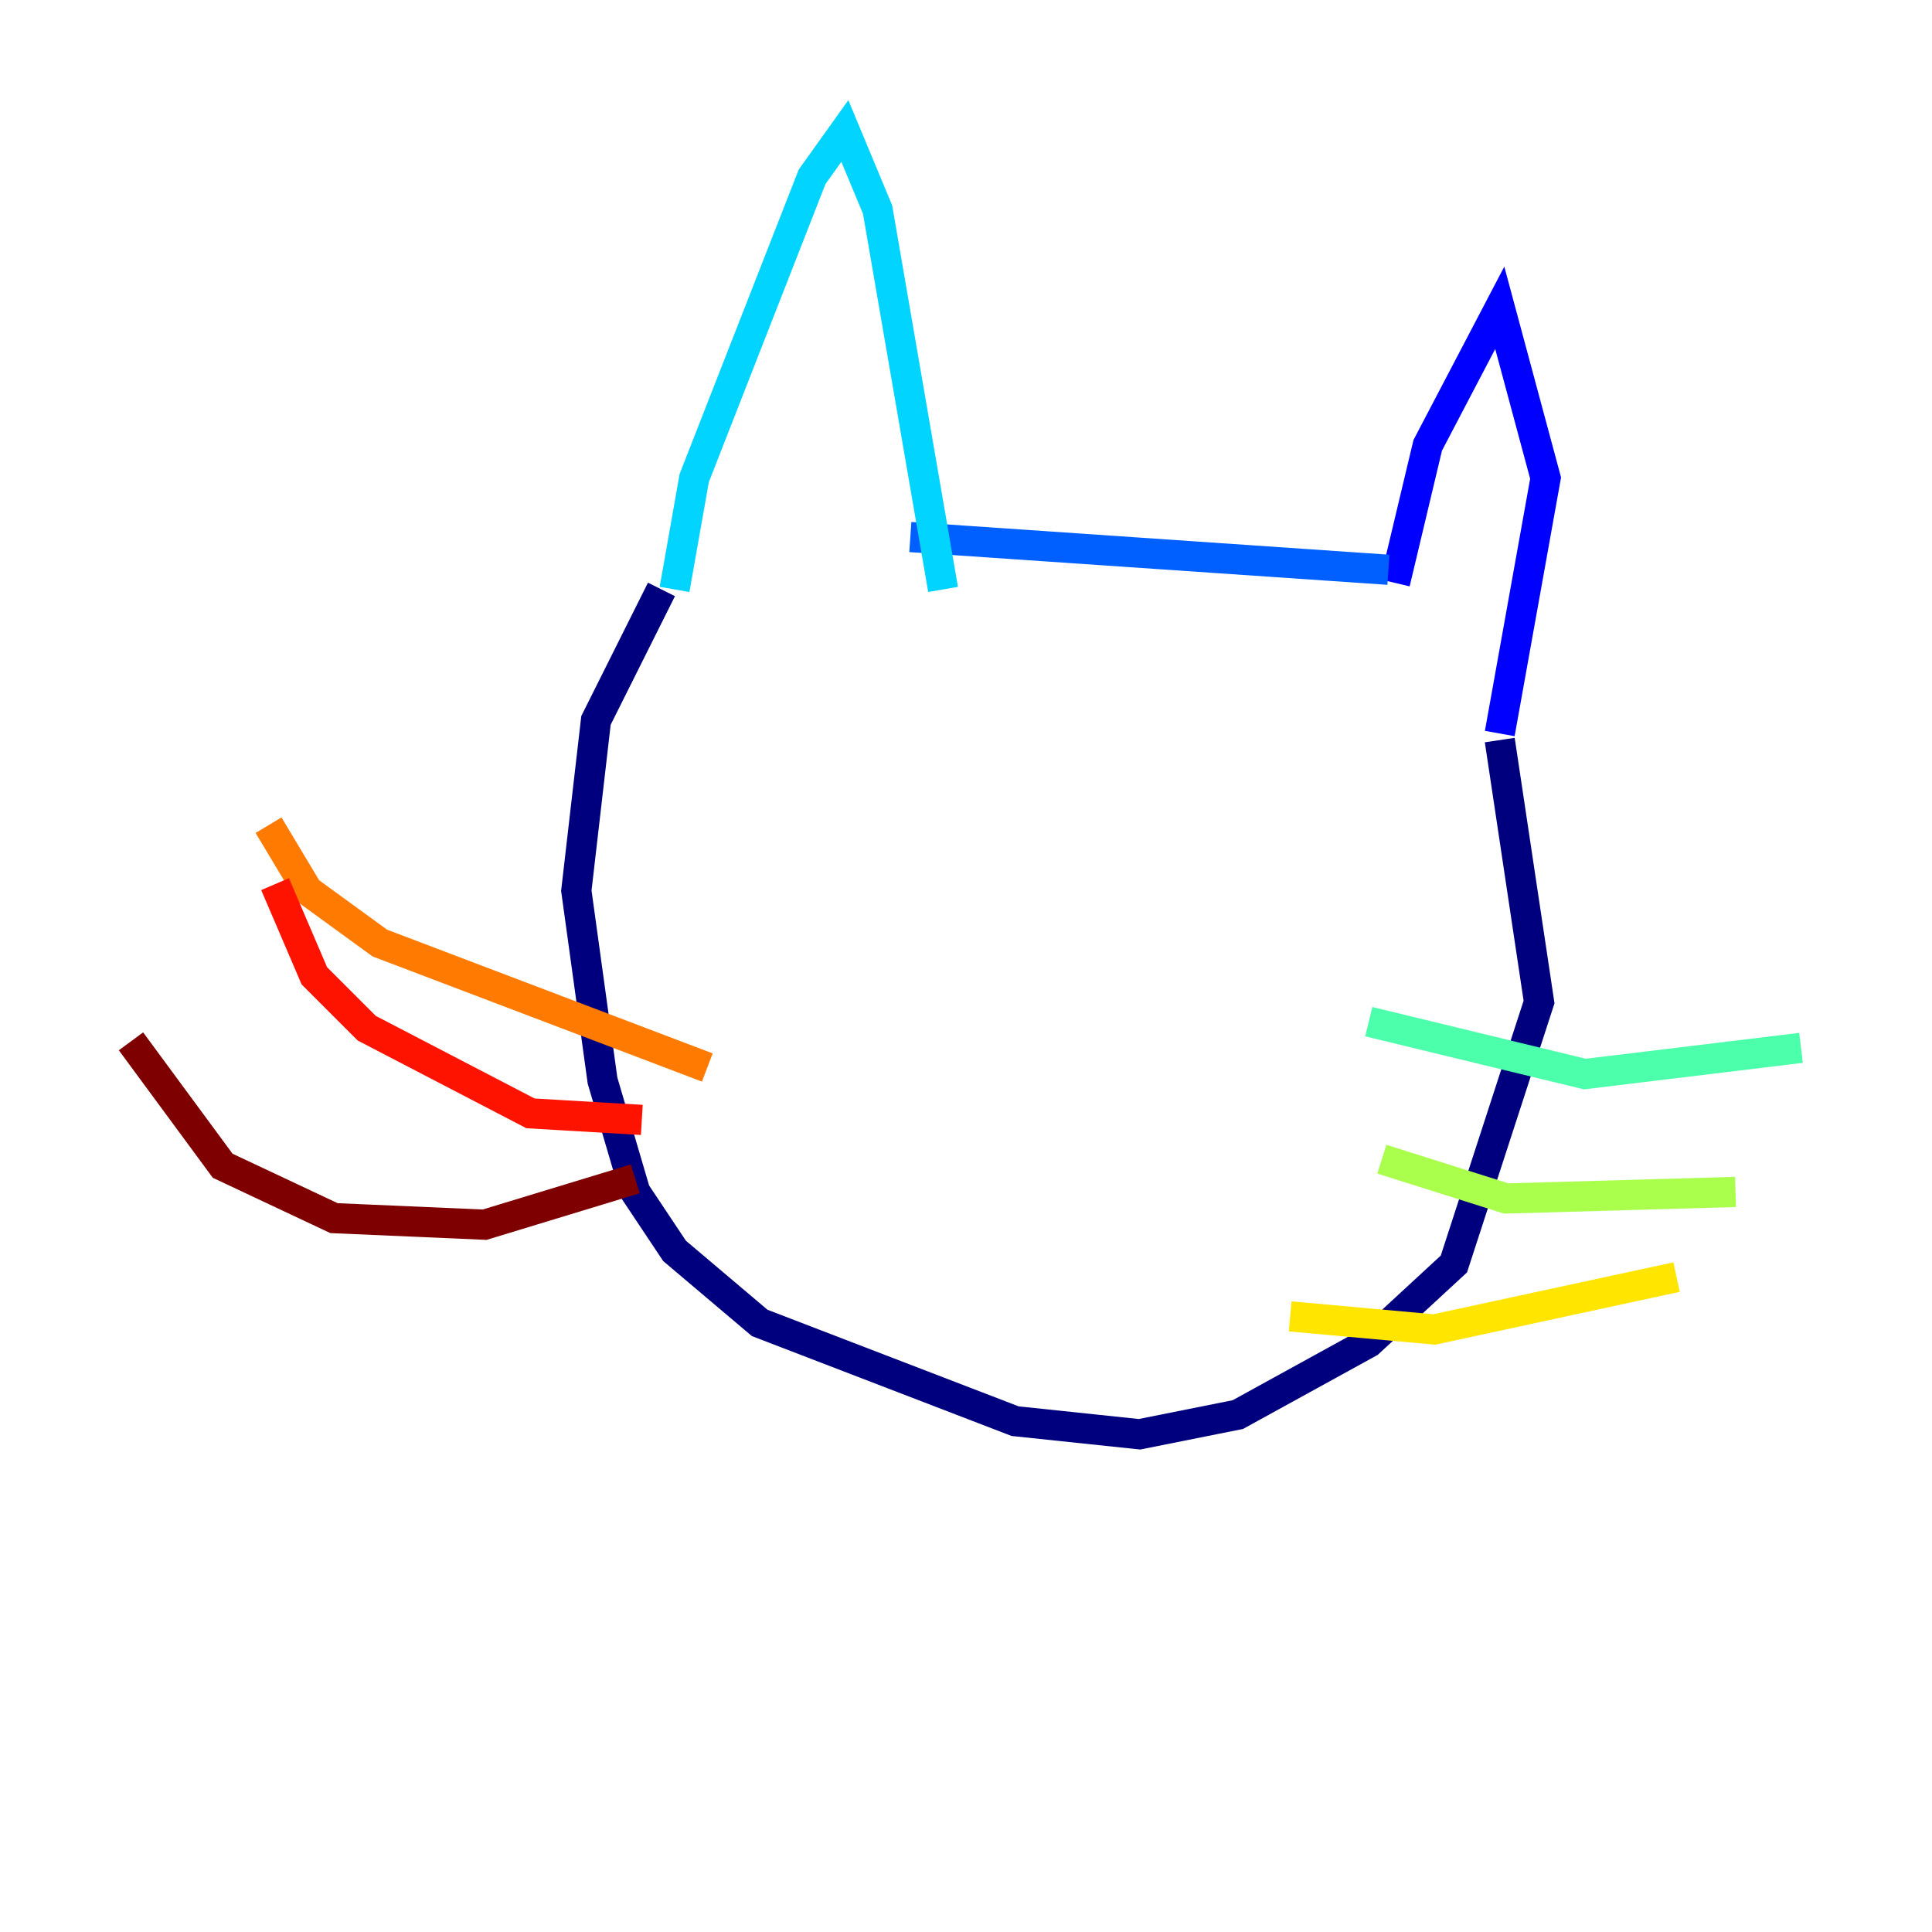 <?xml version="1.0" encoding="utf-8" ?>
<svg baseProfile="tiny" height="128" version="1.2" viewBox="0,0,128,128" width="128" xmlns="http://www.w3.org/2000/svg" xmlns:ev="http://www.w3.org/2001/xml-events" xmlns:xlink="http://www.w3.org/1999/xlink"><defs /><polyline fill="none" points="43.824,39.051 39.485,47.729 38.183,59.01 39.919,71.593 42.088,78.969 44.691,82.875 50.332,87.647 67.254,94.156 75.498,95.024 82.007,93.722 90.685,88.949 96.325,83.742 101.966,66.386 99.363,49.031" stroke="#00007f" stroke-width="2" /><polyline fill="none" points="99.363,48.597 102.4,31.675 99.363,20.393 94.59,29.505 92.42,38.617" stroke="#0000fe" stroke-width="2" /><polyline fill="none" points="91.986,37.749 60.312,35.58" stroke="#0060ff" stroke-width="2" /><polyline fill="none" points="62.481,39.051 58.142,13.885 55.973,8.678 53.803,11.715 45.993,31.675 44.691,39.051" stroke="#00d4ff" stroke-width="2" /><polyline fill="none" points="90.685,67.688 105.003,71.159 119.322,69.424" stroke="#4cffaa" stroke-width="2" /><polyline fill="none" points="91.552,76.8 99.797,79.403 114.983,78.969" stroke="#aaff4c" stroke-width="2" /><polyline fill="none" points="85.478,87.214 95.024,88.081 111.078,84.61" stroke="#ffe500" stroke-width="2" /><polyline fill="none" points="46.861,70.725 25.166,62.481 20.393,59.01 17.79,54.671" stroke="#ff7a00" stroke-width="2" /><polyline fill="none" points="42.522,74.197 35.146,73.763 24.298,68.122 20.827,64.651 18.224,58.576" stroke="#fe1200" stroke-width="2" /><polyline fill="none" points="42.088,78.102 32.108,81.139 22.129,80.705 14.752,77.234 8.678,68.99" stroke="#7f0000" stroke-width="2" /></svg>